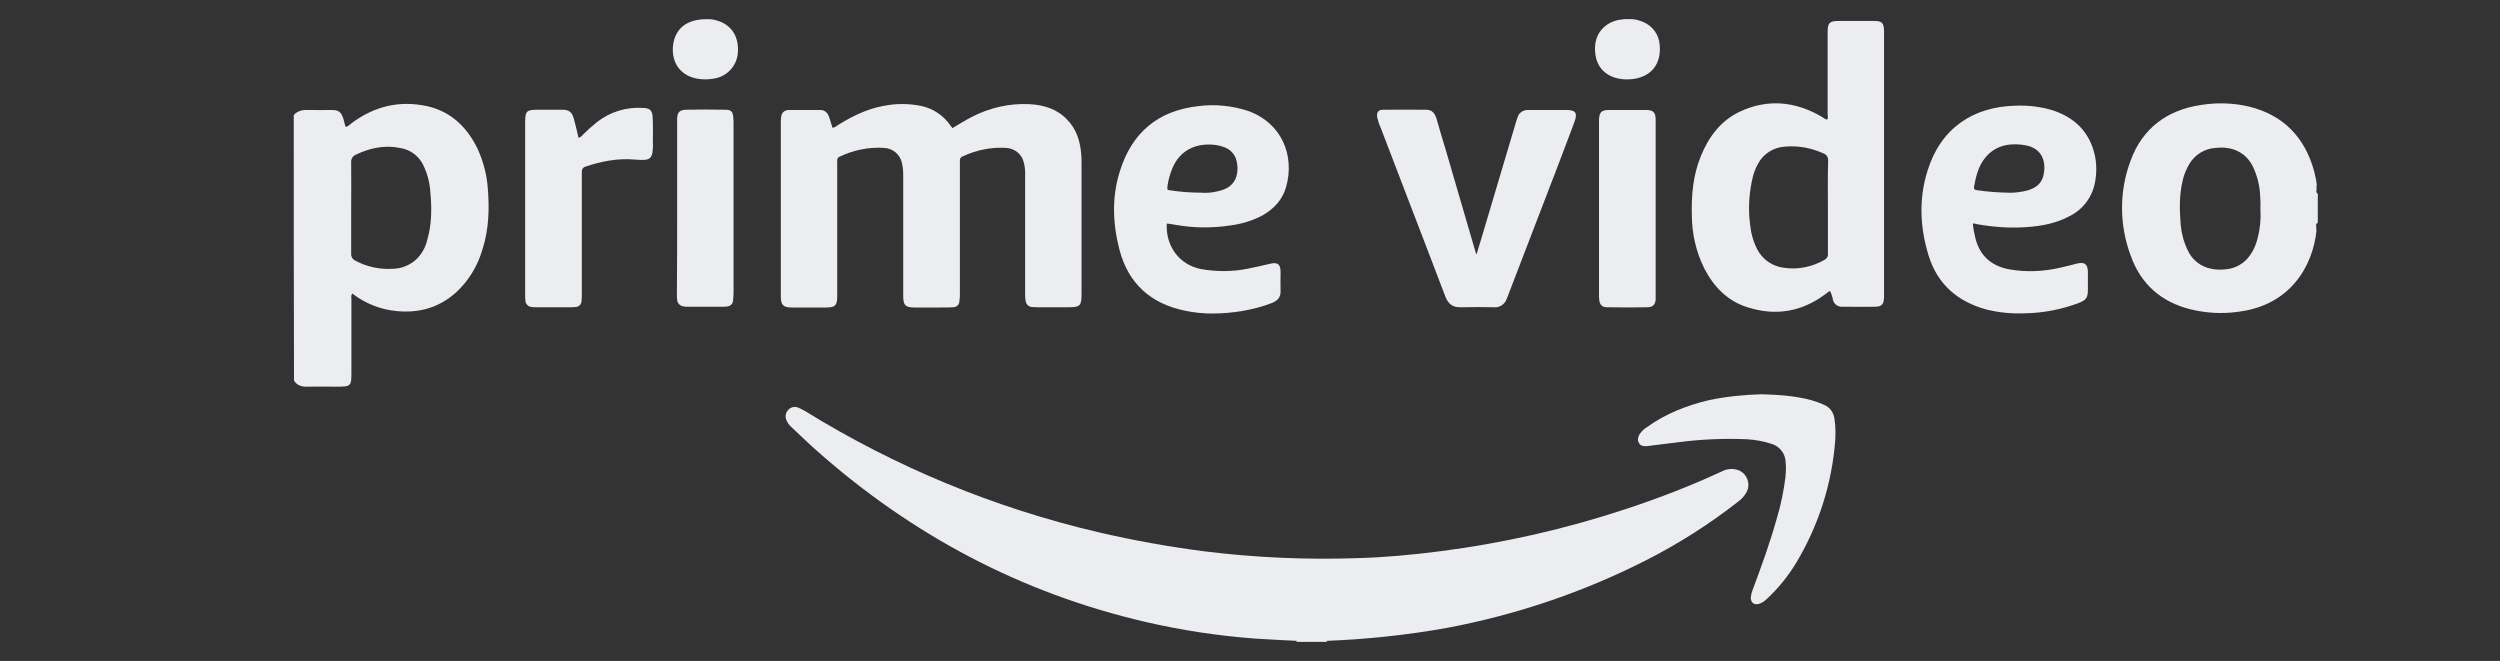 <svg width="174" height="46" viewBox="0 0 174 46" fill="none" xmlns="http://www.w3.org/2000/svg">
<rect x="0" y="0" width="174" height="46" fill="#333333" stroke="none"/>
<g id="PRIME VIDEO">
<mask id="mask0_1425_31167" style="mask-type:alpha" maskUnits="userSpaceOnUse" x="0" y="0" width="174" height="46">
<rect id="Rectangle 17" width="173.778" height="46" fill="#3E3E3E"/>
</mask>
<g mask="url(#mask0_1425_31167)">
<g id="PRIME LOGO">
<mask id="mask1_1425_31167" style="mask-type:alpha" maskUnits="userSpaceOnUse" x="11" y="0" width="153" height="46">
<rect id="Rectangle 15" x="11.244" width="151.8" height="46" fill="#D9D9D9"/>
</mask>
<g mask="url(#mask1_1425_31167)">
<g id="Group 27">
<path id="Vector" d="M90.238 44.673V44.602C90.309 44.514 90.432 44.461 90.537 44.479C91.048 44.461 91.541 44.461 92.051 44.479C92.157 44.479 92.28 44.514 92.351 44.602V44.673H90.238Z" fill="#ECEDF0"/>
<path id="Vector_2" d="M92.349 44.602C91.645 44.584 90.941 44.584 90.237 44.602C89.269 44.549 88.301 44.514 87.333 44.444C84.763 44.25 82.21 43.863 79.711 43.282C71.068 41.275 63.481 37.244 56.863 31.383C56.247 30.837 55.666 30.273 55.067 29.71C54.927 29.587 54.803 29.411 54.733 29.235C54.627 28.989 54.68 28.724 54.856 28.531C55.032 28.337 55.314 28.267 55.56 28.372C55.719 28.443 55.877 28.513 56.018 28.601C62.337 32.509 69.237 35.361 76.472 37.05C78.901 37.614 81.348 38.054 83.812 38.371C87.35 38.811 90.924 38.969 94.479 38.846C96.398 38.793 98.299 38.617 100.2 38.371C104.636 37.807 109.019 36.804 113.261 35.396C115.497 34.657 117.679 33.812 119.809 32.826C120.126 32.65 120.513 32.597 120.865 32.685C121.446 32.826 121.798 33.424 121.658 34.005C121.64 34.076 121.605 34.164 121.569 34.234C121.429 34.498 121.235 34.727 120.989 34.903C118.964 36.487 116.782 37.878 114.476 39.04C110.128 41.24 105.481 42.806 100.693 43.704C97.929 44.197 95.148 44.496 92.349 44.602ZM66.28 8.922C66.72 8.658 67.178 8.376 67.653 8.13C68.885 7.496 70.258 7.179 71.649 7.25C72.652 7.302 73.568 7.584 74.272 8.323C74.941 9.01 75.187 9.855 75.257 10.77C75.275 10.964 75.275 11.157 75.275 11.368V20.487C75.275 21.279 75.169 21.384 74.377 21.384H72.23C72.089 21.384 71.948 21.384 71.807 21.367C71.596 21.349 71.42 21.173 71.385 20.962C71.35 20.768 71.35 20.575 71.35 20.381V12.231C71.367 11.897 71.332 11.58 71.244 11.263C71.103 10.717 70.61 10.33 70.047 10.295C69.008 10.224 67.97 10.436 67.019 10.876C66.879 10.911 66.791 11.052 66.808 11.193V20.451C66.808 20.627 66.808 20.786 66.773 20.962C66.773 21.208 66.579 21.384 66.333 21.384C66.069 21.402 65.805 21.402 65.523 21.402H63.657C63.006 21.402 62.865 21.244 62.865 20.592V12.266C62.865 11.967 62.848 11.65 62.777 11.351C62.654 10.752 62.144 10.33 61.545 10.295C60.489 10.224 59.415 10.436 58.465 10.893C58.324 10.928 58.236 11.087 58.271 11.228V20.61C58.271 21.261 58.13 21.402 57.479 21.402H55.12C54.504 21.402 54.346 21.226 54.346 20.627V8.411C54.346 8.27 54.363 8.13 54.398 7.989C54.469 7.778 54.68 7.654 54.891 7.654H57.092C57.408 7.654 57.602 7.848 57.708 8.147C57.796 8.394 57.849 8.623 57.937 8.887C58.113 8.887 58.218 8.763 58.342 8.693C59.31 8.094 60.331 7.584 61.475 7.373C62.355 7.197 63.235 7.197 64.115 7.373C64.942 7.549 65.682 8.042 66.157 8.746C66.192 8.799 66.227 8.834 66.263 8.869C66.245 8.887 66.263 8.887 66.28 8.922Z" fill="#ECEDF0"/>
<path id="Vector_3" d="M102.771 17.689C102.877 17.337 102.983 17.002 103.088 16.65C103.898 13.922 104.708 11.211 105.517 8.483L105.623 8.166C105.711 7.849 106.01 7.655 106.327 7.655H109.003C109.671 7.655 109.812 7.849 109.583 8.483L108.527 11.281C107.348 14.344 106.169 17.425 104.989 20.488C104.954 20.593 104.901 20.699 104.866 20.804C104.743 21.174 104.373 21.42 103.986 21.385C103.211 21.368 102.437 21.368 101.662 21.385C101.117 21.403 100.8 21.156 100.606 20.663C100.166 19.502 99.708 18.322 99.268 17.161C98.212 14.397 97.138 11.633 96.082 8.852C95.977 8.641 95.906 8.395 95.853 8.166C95.801 7.814 95.924 7.638 96.276 7.638C97.279 7.62 98.283 7.638 99.268 7.638C99.691 7.638 99.885 7.919 99.99 8.289C100.184 8.958 100.377 9.644 100.589 10.313C101.31 12.76 102.014 15.224 102.736 17.671C102.718 17.689 102.736 17.689 102.771 17.689Z" fill="#ECEDF0"/>
<path id="Vector_4" d="M40.265 9.591C40.388 9.556 40.494 9.486 40.564 9.38C40.881 9.063 41.215 8.764 41.568 8.482C42.483 7.778 43.627 7.426 44.771 7.514C45.229 7.532 45.387 7.672 45.422 8.113C45.458 8.711 45.44 9.327 45.44 9.926C45.458 10.172 45.44 10.401 45.405 10.647C45.334 10.964 45.211 11.087 44.894 11.123C44.648 11.14 44.419 11.123 44.173 11.105C42.993 10.999 41.849 11.228 40.74 11.598C40.494 11.686 40.494 11.862 40.494 12.056V20.505C40.494 20.663 40.494 20.804 40.476 20.962C40.459 21.191 40.282 21.367 40.054 21.367C39.931 21.385 39.79 21.385 39.666 21.385H37.378C37.255 21.385 37.114 21.385 36.991 21.367C36.762 21.35 36.586 21.156 36.568 20.927C36.551 20.786 36.551 20.645 36.551 20.505V8.535C36.551 7.725 36.639 7.637 37.449 7.637H39.138C39.596 7.637 39.807 7.796 39.931 8.236C40.054 8.676 40.159 9.116 40.265 9.591ZM122.609 27.44C123.771 27.475 124.915 27.546 126.042 27.845C126.359 27.933 126.658 28.038 126.957 28.179C127.362 28.338 127.626 28.725 127.679 29.147C127.749 29.64 127.767 30.151 127.731 30.661C127.503 33.671 126.57 36.576 125.021 39.163C124.457 40.096 123.771 40.941 122.979 41.68C122.82 41.839 122.627 41.962 122.416 42.032C122.081 42.12 121.87 41.944 121.852 41.61C121.87 41.434 121.905 41.258 121.975 41.082C122.592 39.427 123.19 37.79 123.665 36.083C123.947 35.15 124.141 34.199 124.264 33.231C124.299 32.879 124.317 32.527 124.281 32.175C124.264 31.577 123.877 31.066 123.296 30.89C122.75 30.714 122.187 30.608 121.606 30.573C119.986 30.503 118.367 30.573 116.765 30.785L114.635 31.049C114.406 31.066 114.195 31.049 114.072 30.837C113.949 30.626 114.002 30.415 114.125 30.204C114.266 30.01 114.442 29.834 114.653 29.711C115.955 28.778 117.416 28.215 118.965 27.845C120.162 27.598 121.377 27.475 122.609 27.44Z" fill="#ECEDF0"/>
<path id="Vector_5" d="M115.234 14.52V20.857C115.199 21.209 115.04 21.367 114.688 21.385C113.738 21.402 112.805 21.402 111.854 21.385C111.502 21.385 111.344 21.209 111.309 20.874C111.291 20.769 111.291 20.645 111.291 20.54V8.359C111.309 7.813 111.449 7.655 111.995 7.655H114.53C115.076 7.655 115.234 7.813 115.234 8.359V14.52Z" fill="#ECEDF0"/>
<path id="Vector_6" d="M47.13 14.484V8.236C47.148 7.813 47.306 7.655 47.728 7.637C48.644 7.619 49.559 7.619 50.474 7.637C50.879 7.637 51.003 7.76 51.038 8.165C51.055 8.324 51.055 8.464 51.055 8.623V20.346C51.055 20.54 51.038 20.733 51.02 20.927C51.003 21.156 50.827 21.314 50.598 21.332C50.492 21.349 50.404 21.349 50.298 21.349H47.852C47.764 21.349 47.693 21.349 47.605 21.332C47.359 21.314 47.148 21.121 47.13 20.874C47.112 20.733 47.112 20.593 47.112 20.452C47.13 18.498 47.13 16.491 47.13 14.484ZM49.172 1.335C49.454 1.318 49.735 1.371 49.999 1.459C50.95 1.775 51.443 2.603 51.355 3.677C51.284 4.592 50.598 5.331 49.682 5.472C49.295 5.542 48.89 5.542 48.503 5.472C47.5 5.278 46.76 4.539 46.831 3.272C46.936 2.022 47.764 1.335 49.172 1.335Z" fill="#ECEDF0"/>
<path id="Vector_7" d="M113.279 1.335C113.631 1.3 113.983 1.371 114.318 1.511C115.004 1.775 115.48 2.409 115.515 3.148C115.656 4.75 114.582 5.56 113.156 5.525C112.963 5.525 112.769 5.49 112.575 5.454C111.484 5.19 110.921 4.345 111.026 3.131C111.114 2.163 111.871 1.441 112.91 1.353C113.033 1.335 113.156 1.318 113.279 1.335Z" fill="#ECEDF0"/>
<path id="Vector_8" d="M33.946 13.041C33.876 12.126 33.63 11.228 33.26 10.401C32.538 8.887 31.429 7.778 29.739 7.391C27.803 6.969 26.061 7.391 24.476 8.57C24.371 8.676 24.247 8.764 24.107 8.834C24.071 8.817 24.036 8.799 24.036 8.782C23.983 8.606 23.948 8.43 23.895 8.254C23.755 7.813 23.579 7.655 23.103 7.655C22.575 7.655 22.029 7.673 21.502 7.655C21.097 7.637 20.727 7.69 20.445 8.007C20.445 14.168 20.445 20.346 20.463 26.49C20.692 26.859 21.044 26.93 21.449 26.912C22.082 26.895 22.716 26.912 23.35 26.912C24.459 26.912 24.459 26.912 24.459 25.821V20.804C24.459 20.681 24.406 20.54 24.529 20.434C25.409 21.121 26.483 21.543 27.592 21.649C29.141 21.807 30.549 21.42 31.729 20.364C32.591 19.572 33.225 18.551 33.559 17.424C34.034 15.981 34.07 14.52 33.946 13.041ZM29.739 16.685C29.616 17.231 29.335 17.724 28.93 18.093C28.472 18.481 27.909 18.709 27.31 18.709C26.413 18.762 25.532 18.569 24.74 18.146C24.547 18.058 24.424 17.864 24.441 17.653V14.467C24.441 13.411 24.459 12.355 24.441 11.299C24.424 11.052 24.564 10.841 24.793 10.753C25.761 10.295 26.765 10.084 27.821 10.295C28.56 10.401 29.194 10.876 29.493 11.563C29.757 12.126 29.915 12.742 29.951 13.358C30.056 14.485 30.056 15.611 29.739 16.685Z" fill="#ECEDF0"/>
<path id="Vector_9" d="M161.283 15.787C161.283 15.77 161.283 15.77 161.283 15.787V15.787ZM161.3 13.428V13.499C161.23 13.428 161.195 13.323 161.23 13.235V13.094C161.23 13.094 161.23 13.076 161.247 13.076H161.23V12.9H161.265C161.265 12.883 161.247 12.883 161.247 12.865C161.212 12.531 161.142 12.196 161.054 11.879C160.402 9.556 158.941 8.024 156.565 7.426C155.456 7.162 154.33 7.127 153.203 7.303C150.827 7.655 149.119 8.922 148.292 11.175C147.482 13.323 147.5 15.681 148.31 17.829C149.014 19.783 150.422 21.015 152.446 21.526C153.52 21.79 154.646 21.86 155.755 21.702C159.452 21.262 160.983 18.463 161.23 16.034H161.212V15.787C161.195 15.681 161.177 15.594 161.283 15.523V15.558C161.283 15.541 161.3 15.505 161.318 15.488V13.464C161.318 13.446 161.3 13.446 161.3 13.428ZM157.076 16.773C156.97 17.142 156.812 17.477 156.583 17.794C156.195 18.34 155.579 18.692 154.91 18.744C154.576 18.78 154.242 18.78 153.907 18.709C153.168 18.568 152.552 18.076 152.252 17.389C151.988 16.843 151.83 16.245 151.777 15.646C151.689 14.608 151.672 13.569 151.918 12.548C152.006 12.143 152.182 11.739 152.393 11.386C152.781 10.753 153.449 10.348 154.189 10.295C154.523 10.26 154.858 10.26 155.192 10.33C155.896 10.471 156.477 10.929 156.794 11.58C157.093 12.196 157.269 12.883 157.304 13.569C157.322 13.886 157.34 14.203 157.322 14.52C157.375 15.294 157.287 16.051 157.076 16.773ZM130.443 1.459H127.996C127.327 1.459 127.204 1.582 127.204 2.251V7.954C127.204 8.077 127.257 8.2 127.169 8.324C127.011 8.306 126.923 8.2 126.799 8.13C124.969 7.056 123.05 6.863 121.114 7.76C119.758 8.394 118.913 9.538 118.368 10.894C117.84 12.196 117.716 13.569 117.752 14.96C117.752 16.262 118.051 17.547 118.632 18.709C119.301 19.994 120.269 20.98 121.677 21.402C123.596 22.001 125.391 21.702 127.028 20.487C127.151 20.417 127.222 20.293 127.38 20.258C127.468 20.452 127.539 20.663 127.574 20.874C127.644 21.156 127.891 21.349 128.19 21.349H128.612C129.246 21.349 129.862 21.367 130.478 21.349C130.971 21.349 131.112 21.191 131.13 20.681V2.128C131.112 1.582 130.971 1.459 130.443 1.459ZM127.222 14.414V17.618C127.257 17.829 127.134 18.023 126.94 18.111C126.095 18.586 125.127 18.78 124.177 18.639C123.367 18.551 122.663 18.058 122.293 17.336C122.011 16.773 121.853 16.174 121.8 15.558C121.659 14.449 121.747 13.323 122.011 12.249C122.099 11.95 122.205 11.668 122.364 11.386C122.733 10.7 123.437 10.26 124.212 10.207C125.145 10.119 126.078 10.295 126.923 10.682C127.134 10.753 127.257 10.964 127.239 11.193C127.204 12.284 127.222 13.34 127.222 14.414Z" fill="#ECEDF0"/>
<path id="Vector_10" d="M81.7 15.628C83.02 15.874 84.376 15.892 85.696 15.681C86.471 15.575 87.21 15.346 87.896 14.977C88.688 14.519 89.269 13.885 89.516 13.005C90.132 10.787 89.181 8.552 86.875 7.724C85.749 7.355 84.552 7.231 83.372 7.39C80.591 7.707 78.778 9.238 77.951 11.896C77.37 13.709 77.44 15.557 77.916 17.388C78.532 19.729 80.081 21.12 82.422 21.613C83.76 21.912 85.115 21.859 86.453 21.648C87.157 21.525 87.861 21.349 88.53 21.085C88.935 20.926 89.146 20.68 89.128 20.222C89.111 19.8 89.128 19.36 89.128 18.919C89.128 18.391 88.917 18.233 88.407 18.356C87.896 18.48 87.403 18.585 86.893 18.691C85.802 18.919 84.675 18.919 83.584 18.726C82.088 18.427 81.119 17.142 81.207 15.557C81.366 15.575 81.542 15.593 81.7 15.628ZM81.26 12.935C81.313 12.512 81.436 12.107 81.595 11.72C82.123 10.435 83.232 9.995 84.358 10.066C84.675 10.083 84.992 10.153 85.291 10.277C85.749 10.47 86.048 10.893 86.101 11.386C86.154 11.685 86.136 12.002 86.048 12.301C85.837 12.935 85.326 13.199 84.71 13.322C84.341 13.41 83.953 13.445 83.566 13.41C82.88 13.41 82.175 13.357 81.489 13.252C81.225 13.216 81.225 13.216 81.26 12.935Z" fill="#ECEDF0"/>
<path id="Vector_11" d="M141.074 15.805C142.095 15.735 143.116 15.541 144.032 15.048C144.964 14.59 145.616 13.728 145.809 12.707C145.933 12.073 145.933 11.404 145.792 10.771C145.422 9.186 144.419 8.201 142.905 7.69C142.06 7.426 141.162 7.32 140.282 7.356C137.325 7.426 135.072 8.922 134.157 11.88C133.54 13.833 133.628 15.822 134.227 17.776C134.843 19.783 136.251 20.998 138.258 21.543C139.12 21.755 140.018 21.843 140.898 21.807C142.183 21.79 143.468 21.543 144.683 21.086C145.193 20.892 145.317 20.716 145.317 20.17V18.903C145.299 18.392 145.088 18.216 144.577 18.34C144.19 18.445 143.82 18.533 143.433 18.621C142.254 18.903 141.022 18.956 139.825 18.744C138.628 18.516 137.818 17.829 137.501 16.632C137.413 16.28 137.343 15.928 137.307 15.558C137.395 15.558 137.483 15.558 137.554 15.594C138.716 15.805 139.895 15.893 141.074 15.805ZM137.395 12.989C137.519 12.302 137.677 11.633 138.1 11.07C138.751 10.207 139.649 9.961 140.669 10.066C140.757 10.066 140.828 10.102 140.916 10.102C142.148 10.295 142.447 11.281 142.218 12.232C142.042 12.936 141.462 13.2 140.81 13.323C140.458 13.393 140.089 13.428 139.719 13.411C138.997 13.393 138.293 13.341 137.589 13.235C137.431 13.217 137.36 13.147 137.395 12.989Z" fill="#ECEDF0"/>
</g>
</g>
</g>
</g>
</g>
</svg>
